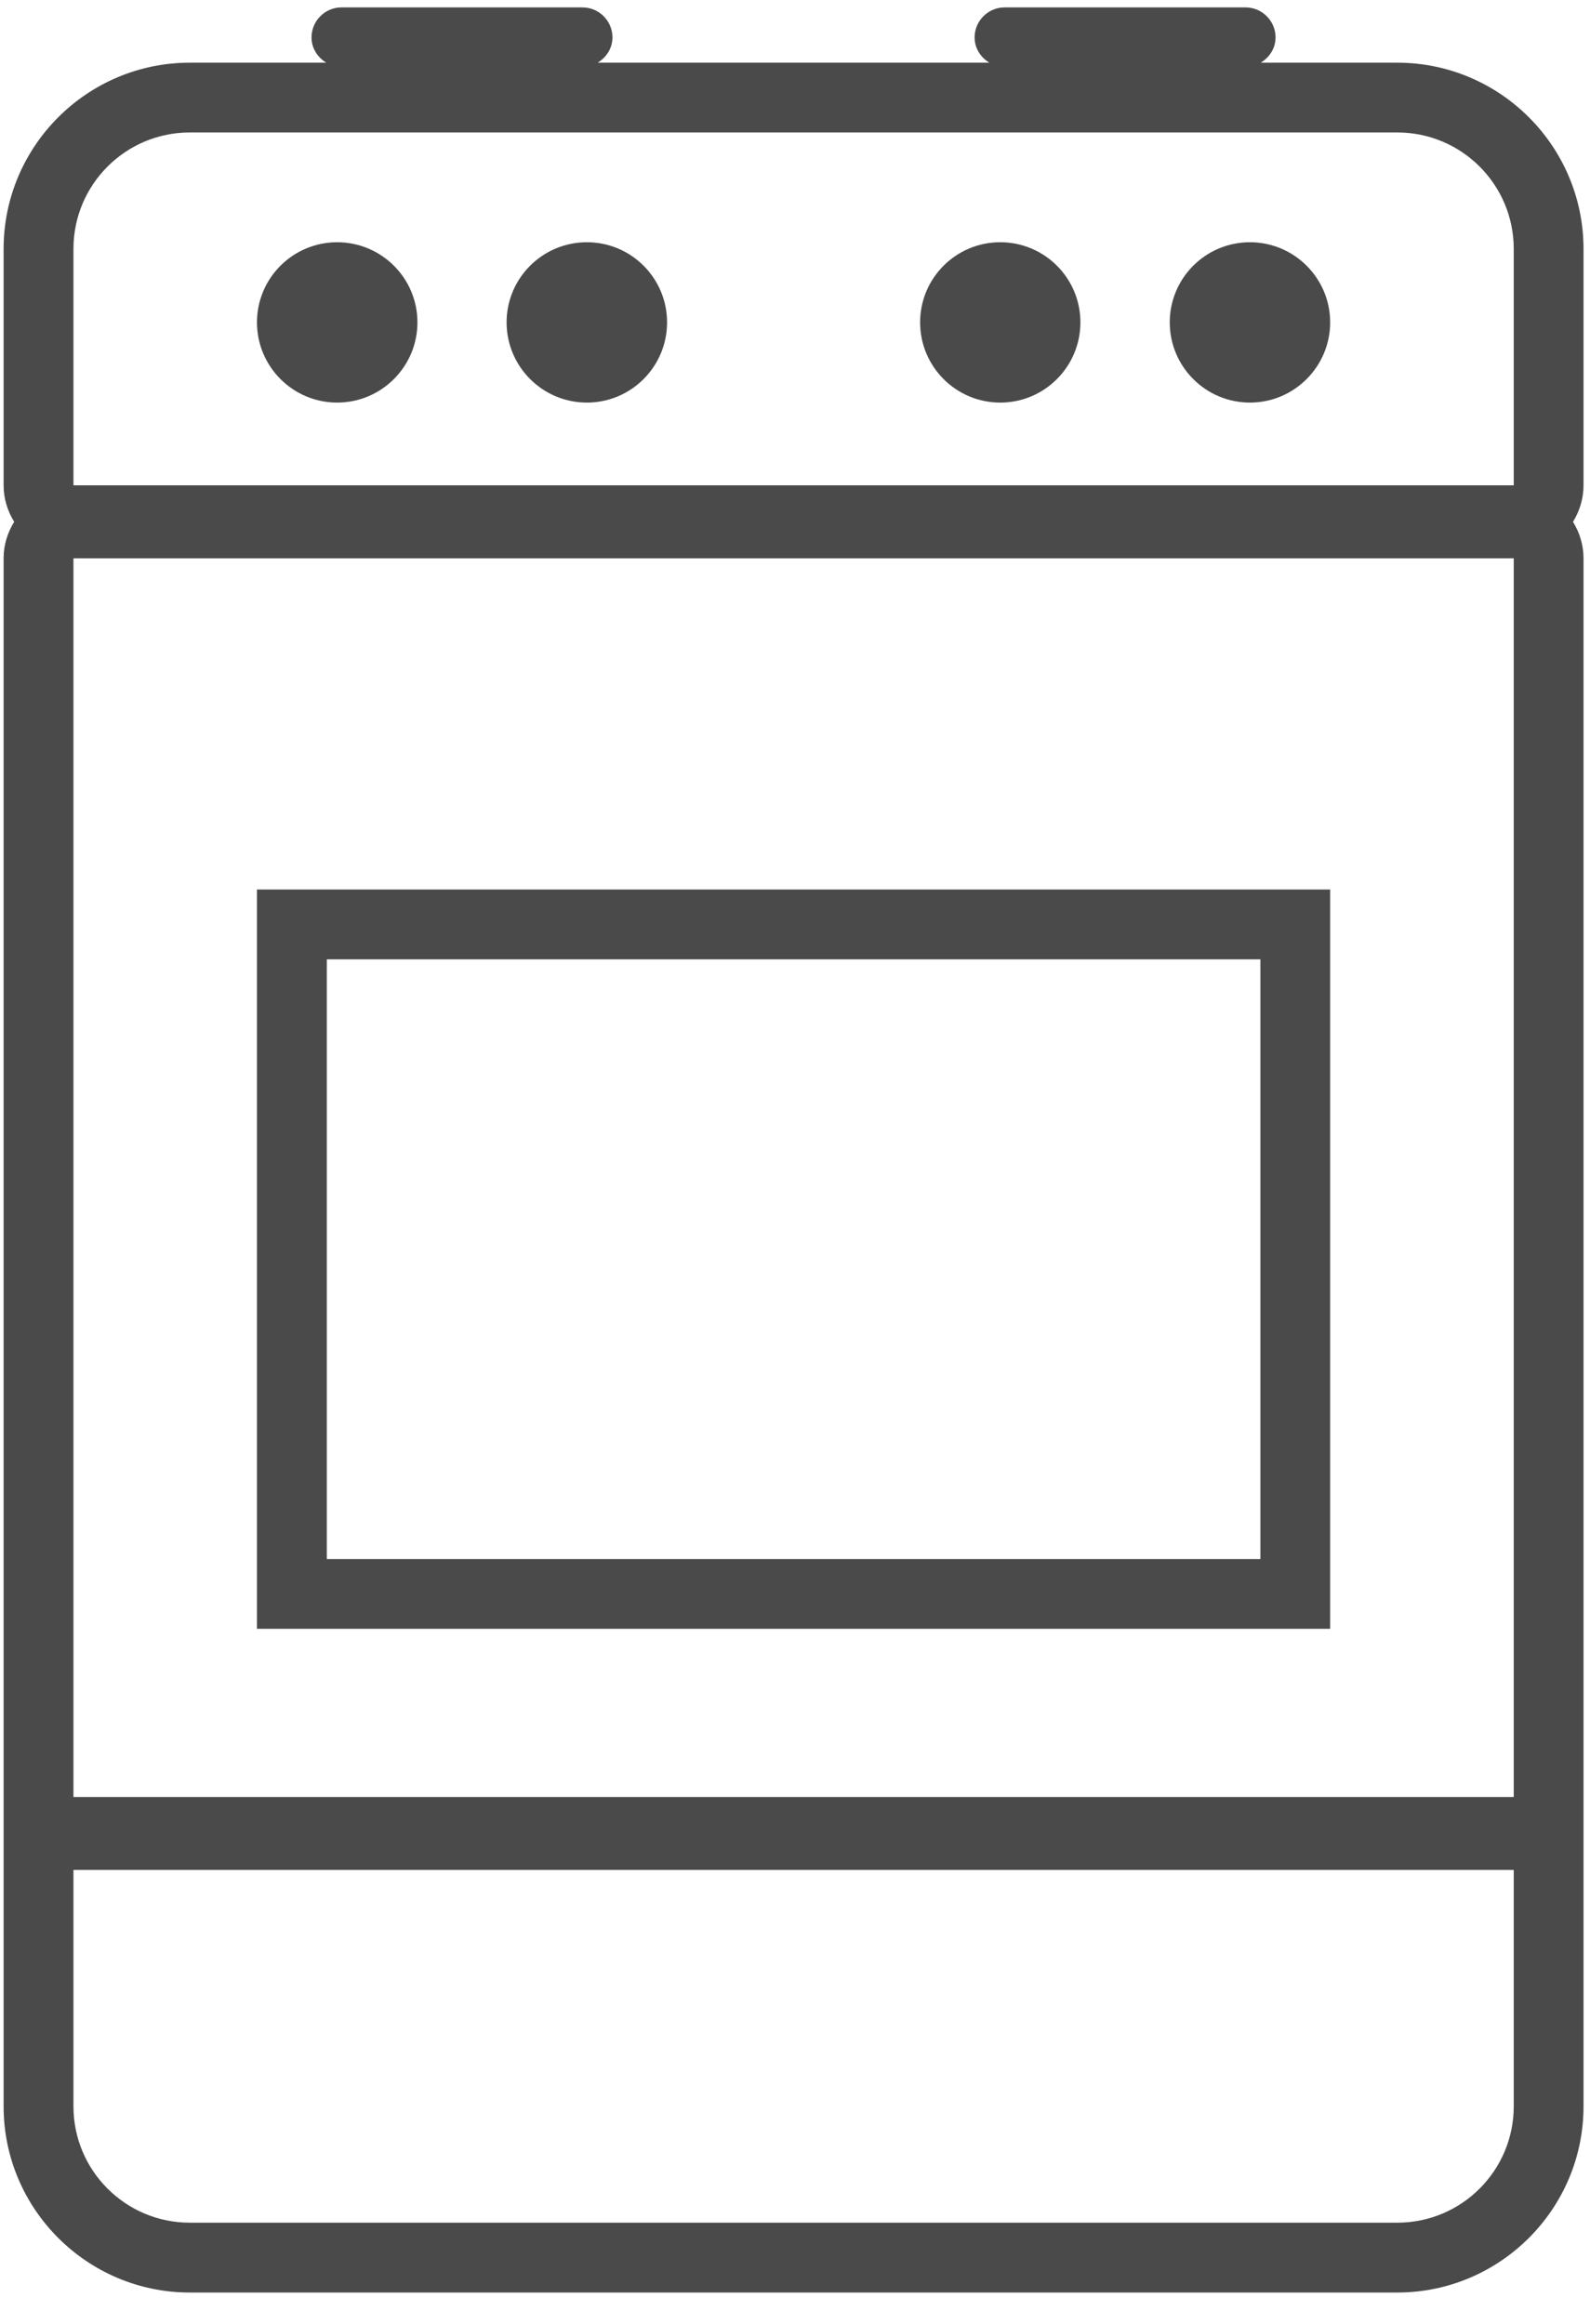 <?xml version="1.0" encoding="UTF-8" standalone="no"?>
<svg width="26px" height="38px" viewBox="0 0 26 38" version="1.1" xmlns="http://www.w3.org/2000/svg" xmlns:xlink="http://www.w3.org/1999/xlink" xmlns:sketch="http://www.bohemiancoding.com/sketch/ns">
    <!-- Generator: Sketch 3.3.3 (12081) - http://www.bohemiancoding.com/sketch -->
    <title>ico-ovenCleaning</title>
    <desc>Created with Sketch.</desc>
    <defs></defs>
    <g id="Page-1" stroke="none" stroke-width="1" fill="none" fill-rule="evenodd" sketch:type="MSPage">
        <g id="organization-jobDetailView" sketch:type="MSArtboardGroup" transform="translate(-408, -833)" fill="#4A4A4A">
            <g id="Additional-Services" sketch:type="MSLayerGroup" transform="translate(69, 829)">
                <g id="Oven-cleaning" transform="translate(316, 4)" sketch:type="MSShapeGroup">
                    <g id="ico-ovenCleaning" transform="translate(23, 0)">
                        <path d="M25.894,4.07 C25.894,2.391 24.527,1.025 22.849,1.025 L20.616,1.025 C20.758,0.939 20.858,0.79 20.858,0.612 C20.858,0.342 20.638,0.121 20.367,0.121 L16.428,0.121 C16.157,0.121 15.937,0.342 15.937,0.612 C15.937,0.79 16.036,0.939 16.179,1.025 L9.773,1.025 C9.915,0.939 10.015,0.79 10.015,0.612 C10.015,0.342 9.795,0.121 9.524,0.121 L5.585,0.121 C5.314,0.121 5.094,0.342 5.094,0.612 C5.094,0.79 5.194,0.939 5.335,1.025 L3.104,1.025 C1.425,1.025 0.059,2.391 0.059,4.07 L0.059,7.936 C0.059,8.155 0.124,8.359 0.232,8.533 C0.124,8.707 0.059,8.91 0.059,9.129 L0.059,34.443 C0.059,36.121 1.425,37.487 3.104,37.487 L22.849,37.487 C24.527,37.487 25.894,36.121 25.894,34.443 L25.894,9.129 C25.894,8.91 25.829,8.707 25.722,8.533 C25.829,8.359 25.894,8.155 25.894,7.936 L25.894,4.07 L25.894,4.07 Z M24.753,34.443 C24.753,35.493 23.9,36.345 22.849,36.345 L3.104,36.345 C2.053,36.345 1.201,35.493 1.201,34.443 L1.201,30.577 L24.753,30.577 L24.753,34.443 L24.753,34.443 Z M1.201,9.129 L24.753,9.129 L24.753,29.384 L1.201,29.384 L1.201,9.129 Z M24.753,7.936 L1.201,7.936 L1.201,4.07 C1.201,3.018 2.053,2.166 3.104,2.166 L22.849,2.166 C23.9,2.166 24.753,3.018 24.753,4.07 L24.753,7.936 L24.753,7.936 Z" id="Fill-1"></path>
                        <path d="M20.439,3.961 C19.715,3.961 19.128,4.548 19.128,5.271 C19.128,5.995 19.715,6.583 20.439,6.583 C21.162,6.583 21.751,5.995 21.751,5.271 C21.751,4.548 21.162,3.961 20.439,3.961" id="Fill-2"></path>
                        <path d="M16.356,3.961 C15.632,3.961 15.046,4.548 15.046,5.271 C15.046,5.995 15.632,6.583 16.356,6.583 C17.081,6.583 17.667,5.995 17.667,5.271 C17.667,4.548 17.081,3.961 16.356,3.961" id="Fill-3"></path>
                        <path d="M9.597,3.961 C8.872,3.961 8.284,4.548 8.284,5.271 C8.284,5.995 8.872,6.583 9.597,6.583 C10.321,6.583 10.908,5.995 10.908,5.271 C10.908,4.548 10.321,3.961 9.597,3.961" id="Fill-4"></path>
                        <path d="M5.513,3.961 C4.79,3.961 4.202,4.548 4.202,5.271 C4.202,5.995 4.79,6.583 5.513,6.583 C6.237,6.583 6.826,5.995 6.826,5.271 C6.826,4.548 6.237,3.961 5.513,3.961" id="Fill-5"></path>
                        <path d="M4.202,26.634 L21.751,26.634 L21.751,14.545 L4.202,14.545 L4.202,26.634 Z M5.344,15.687 L20.61,15.687 L20.61,25.493 L5.344,25.493 L5.344,15.687 Z" id="Fill-6"></path>
                    </g>
                </g>
            </g>
        </g>
    </g>
</svg>
